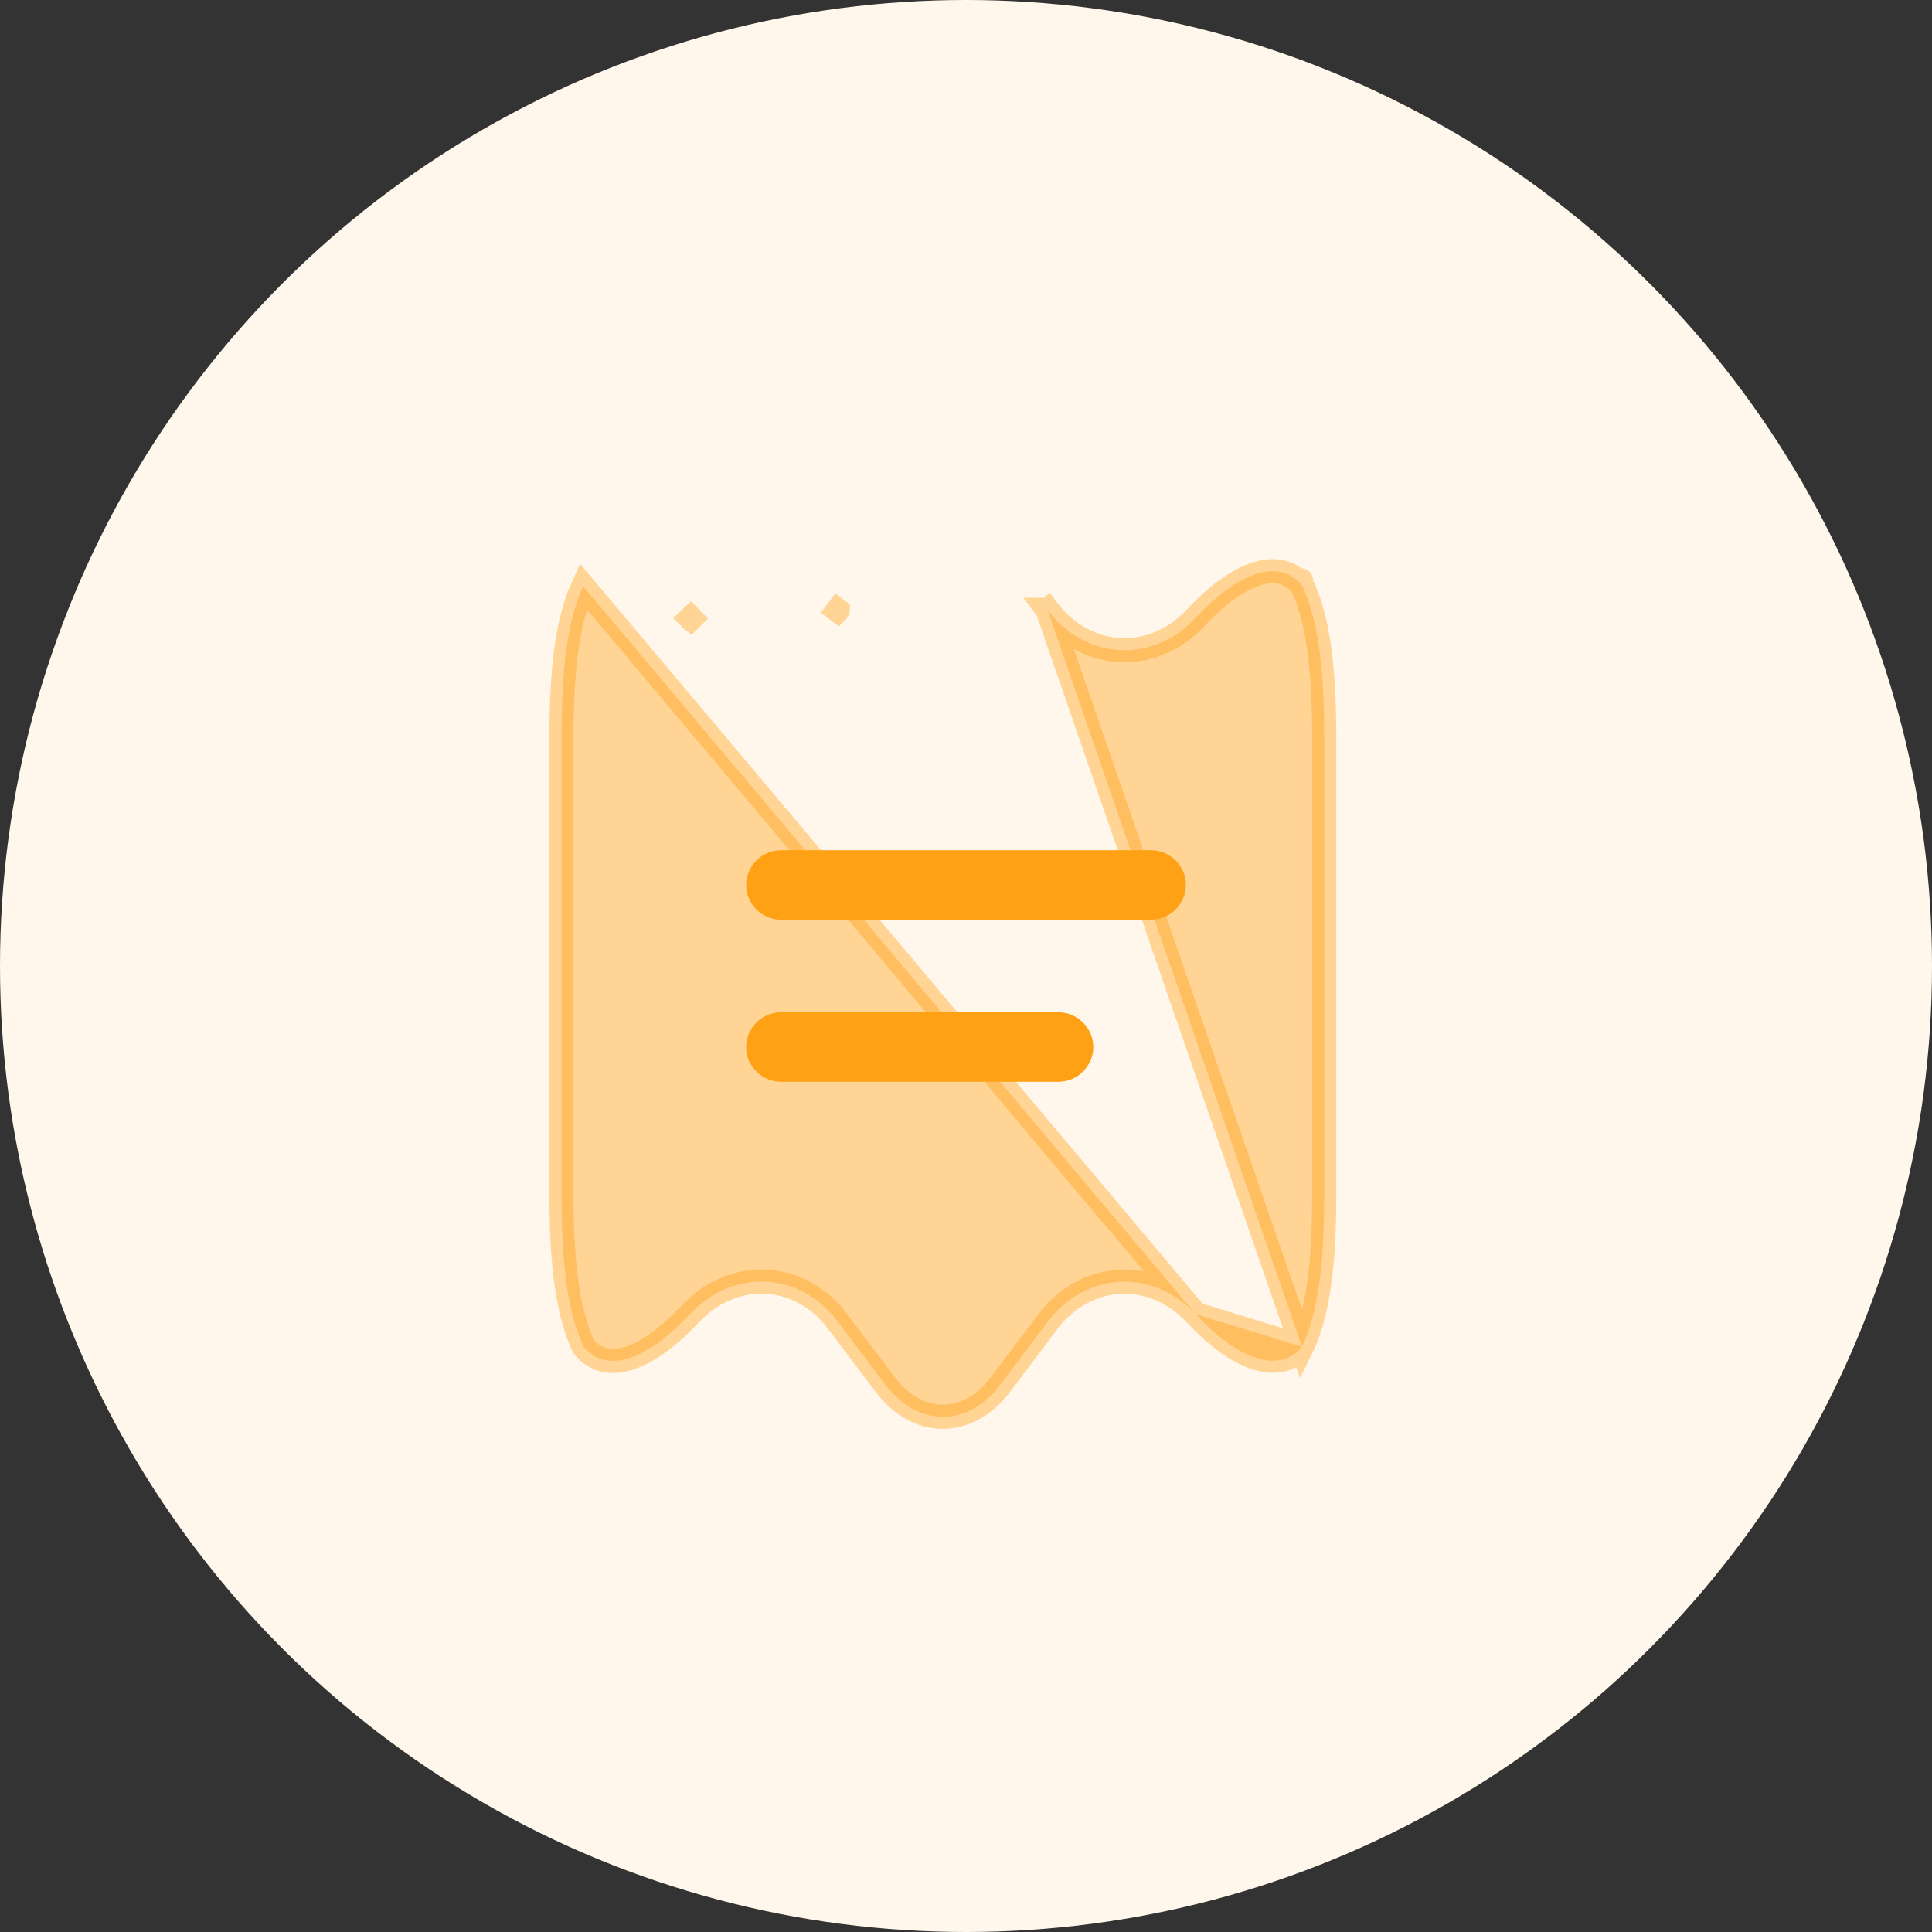 <svg width="80" height="80" viewBox="0 0 80 80" fill="none" xmlns="http://www.w3.org/2000/svg">
<rect x="0" y="0" width="80" height="80" fill="#333333" stroke="none"/>
<circle cx="40" cy="40" r="40" fill="#FFF7EB"/>
<path opacity="0.4" d="M53.915 55.767L53.922 55.753C54.563 54.382 54.833 52.406 54.833 49.505V30.492C54.833 27.613 54.567 25.645 53.936 24.275C53.602 23.854 53.189 23.651 52.708 23.651C51.901 23.651 50.799 24.197 49.508 25.581C47.724 27.496 44.943 27.341 43.376 25.254L43.377 25.254L43.776 24.953L43.376 25.253L53.915 55.767ZM53.915 55.767C53.591 56.162 53.188 56.346 52.708 56.346C51.901 56.346 50.799 55.8 49.508 54.416M53.915 55.767L49.508 54.416M49.508 54.416C47.724 52.501 44.943 52.656 43.376 54.744C43.376 54.744 43.376 54.744 43.376 54.745L41.441 57.312L41.438 57.315C40.752 58.242 39.877 58.665 39.042 58.665C38.206 58.665 37.331 58.242 36.645 57.315L36.642 57.312L34.689 54.726C34.688 54.726 34.688 54.725 34.688 54.725C33.141 52.656 30.384 52.504 28.601 54.389L28.587 54.403L28.581 54.409L28.575 54.416C27.524 55.541 26.587 56.127 25.837 56.299C25.146 56.457 24.595 56.274 24.167 55.765L24.161 55.753C23.52 54.382 23.25 52.406 23.25 49.505V30.492C23.25 27.613 23.517 25.644 24.147 24.275L49.508 54.416ZM34.689 25.271L34.288 24.972L34.687 25.273L34.688 25.272C34.688 25.272 34.689 25.272 34.689 25.271ZM28.601 25.608L28.607 25.613L28.96 25.259L28.596 25.602C28.598 25.604 28.6 25.606 28.601 25.608ZM53.875 24.033V24.046C53.874 24.032 53.875 24.026 53.875 24.033Z" fill="#FFA114" stroke="#FFA114"/>
<path d="M47.667 38.082H32.333C31.547 38.082 30.896 37.43 30.896 36.645C30.896 35.859 31.547 35.207 32.333 35.207H47.667C48.453 35.207 49.104 35.859 49.104 36.645C49.104 37.43 48.453 38.082 47.667 38.082Z" fill="#FFA114"/>
<path d="M43.833 44.793H32.333C31.547 44.793 30.896 44.141 30.896 43.355C30.896 42.57 31.547 41.918 32.333 41.918H43.833C44.619 41.918 45.271 42.57 45.271 43.355C45.271 44.141 44.619 44.793 43.833 44.793Z" fill="#FFA114"/>
</svg>
